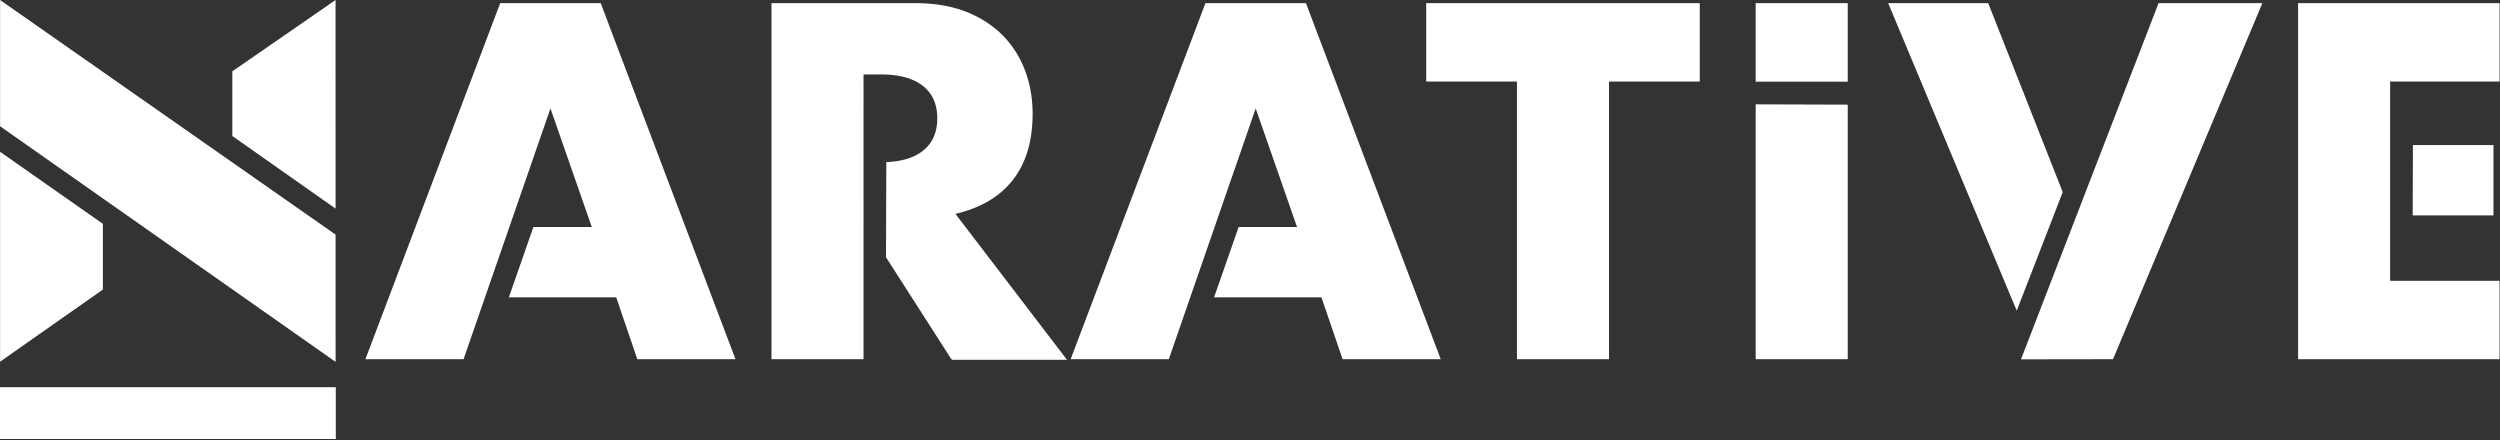 <svg xmlns="http://www.w3.org/2000/svg" width="1601" height="282" viewBox="0 0 1601 282">
    <rect x="0" y="0" width="1601" height="282" fill="#333333" stroke="none"/>
    <g fill="#FFF" fillRule="evenodd">
        <path d="M0 281.128h215.048V247.95H0zM.057 231.627l65.839-46.202-.008-42.082L.057 97.22zM214.885 0l-66.108 45.675v41.416l66.13 46.51-.02-133.6zM913.339 52.205h58.12V230.03h58.949V52.205h58.12V2.003h-175.19zM320.332 2.002L234.014 230.03h62.858l55.641-160.588 26.467 75.91h-37.375l-15.738 45.06h68.753l13.535 39.618h62.858L384.695 2.002zM771.967 2.002L685.649 230.03h62.858l55.64-160.588 26.467 75.91H793.24l-15.738 45.06h68.752l13.535 39.618h62.859L836.328 2.002zM1273.245 2.002h-64.063l82.332 196.952 29.457-75.926zM1596.813 137.942V92.88h-51.569l-.16 45.062z"/>
        <path d="M1471.695 2.003V230.03h129.027v-50.203h-70.078V52.205h70.078V2.003zM1124.339 52.308l58.949-.02V2.002h-58.95zM1124.339 230.03h58.949V67.012l-58.95-.187zM1382.343 2.004l-88.095 228.12 58.924-.093 95.644-228.027zM.057 0v80.837L214.92 231.74l-.012-81.509zM683.288 230.398l-71.42-93.434c16.274-3.827 28.576-11.136 36.915-21.922 8.334-10.782 12.506-24.842 12.506-42.181 0-9.677-1.559-18.748-4.671-27.214-3.116-8.467-7.735-15.922-13.861-22.376a57.454 57.454 0 0 0-7.979-6.951c-4.638-3.45-9.934-6.36-15.897-8.723-9.429-3.728-20.452-5.594-33.084-5.594h-91.733V230.03h58.95v-87.703l.004.008-.023-71.87.019.03V47.669h11.128c11.625 0 20.55 2.419 26.766 7.258 6.213 4.839 9.324 11.795 9.324 20.868 0 9.073-3.111 16.028-9.324 20.867-5.582 4.345-13.369 6.722-23.315 7.166l-.194 60.933 41.856 65.27h.267l.237.368h73.529z"/>
    </g>
</svg>
